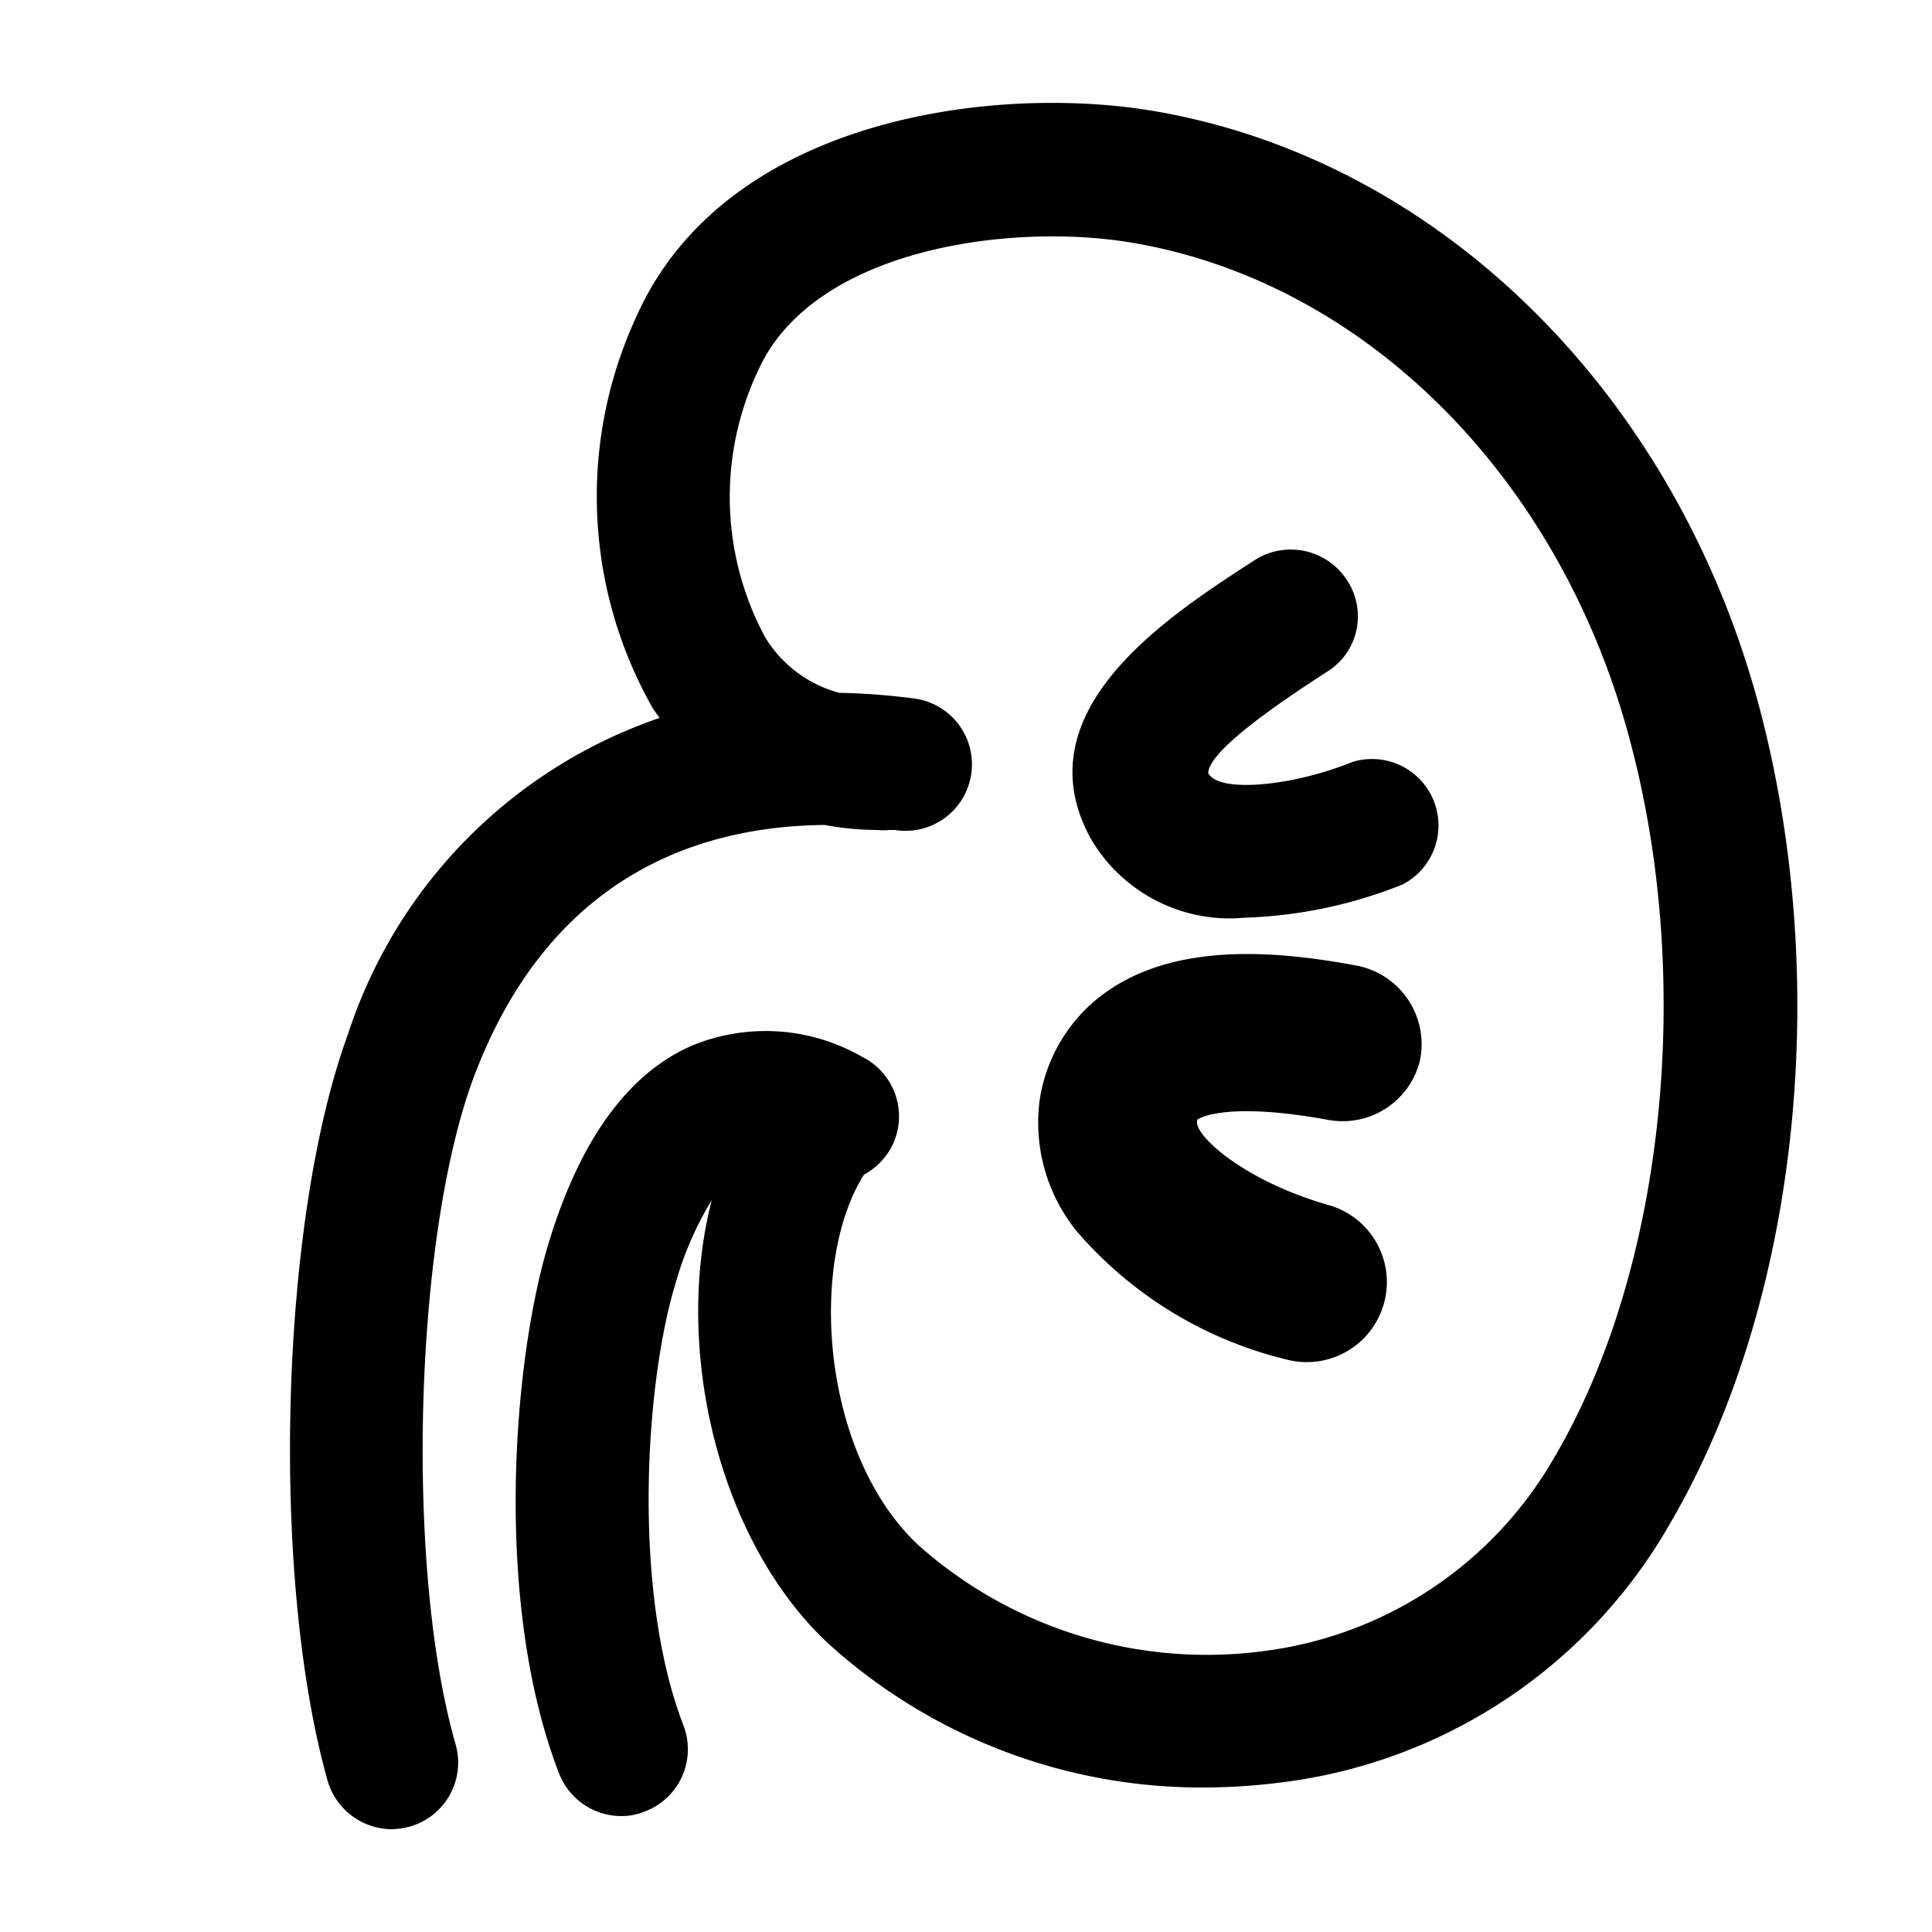 <svg xmlns="http://www.w3.org/2000/svg" data-name="图层 1" viewBox="3 5 50 50" x="0px" y="0px"><title>Urology</title><g><path d="M48.57,23.45C46.43,15.21,40.23,9.09,32.78,7.86c-4.09-.67-11,.19-13.3,5.31a11.09,11.09,0,0,0,.42,10.17l.17.24A12.86,12.86,0,0,0,12,31.78c-1.77,4.85-2,14.06-.52,19.31a1.74,1.74,0,0,0,1.65,1.25,2,2,0,0,0,.48-.07,1.72,1.72,0,0,0,1.18-2.13c-1.3-4.52-1.08-13,.44-17.18,2-5.41,6-6.58,9.11-6.61a7.56,7.56,0,0,0,1.36.13,1.65,1.65,0,0,0,.32,0l.14,0a1.72,1.72,0,1,0,.44-3.41,17.35,17.35,0,0,0-1.88-.14,3.22,3.22,0,0,1-1.92-1.44,7.66,7.66,0,0,1-.18-6.9c1.41-3.14,6.47-3.83,9.61-3.32,6.11,1,11.23,6.14,13,13.07,1.61,6.2.82,13.58-2,18.37a10.13,10.13,0,0,1-7.38,5A11.23,11.23,0,0,1,26.78,45c-2.51-2.33-2.88-7.29-1.42-9.6a1.76,1.76,0,0,0,.73-.75,1.72,1.72,0,0,0-.78-2.3,5,5,0,0,0-4.4-.29c-1.66.72-2.91,2.45-3.72,5.14-.91,3-1.43,9.29.28,13.7a1.73,1.73,0,0,0,1.6,1.1h0a1.59,1.59,0,0,0,.62-.12,1.72,1.72,0,0,0,1-2.22c-1.34-3.46-1-8.88-.2-11.47a8.61,8.61,0,0,1,.93-2.13c-1,3.87.18,8.81,3,11.46a14.38,14.38,0,0,0,9.76,3.74,16.16,16.16,0,0,0,2.2-.16,13.48,13.48,0,0,0,9.84-6.67C49.51,38.81,50.42,30.58,48.57,23.45Z"/><path d="M30.87,36.87a10.38,10.38,0,0,0,5.41,3.31,2.06,2.06,0,0,0,1.08-4c-2.08-.6-3.31-1.68-3.38-2.1a.65.65,0,0,1,0-.1s.63-.5,3.38,0a2.06,2.06,0,0,0,2.38-1.5h0A2.07,2.07,0,0,0,38.16,30c-2.35-.45-4.71-.53-6.41.59a4.18,4.18,0,0,0-1.85,2.93A4.47,4.47,0,0,0,30.87,36.87Z"/><path d="M37.32,22.4l0,0A1.69,1.69,0,0,0,37.85,20a1.73,1.73,0,0,0-2.4-.49c-2.24,1.45-6,3.88-4.24,7.16a4.16,4.16,0,0,0,4,2.08,12,12,0,0,0,4.09-.86A1.72,1.72,0,0,0,38,24.72c-1.55.63-3.46.81-3.73.29C34.27,24.38,36.49,22.94,37.32,22.4Z"/></g></svg>